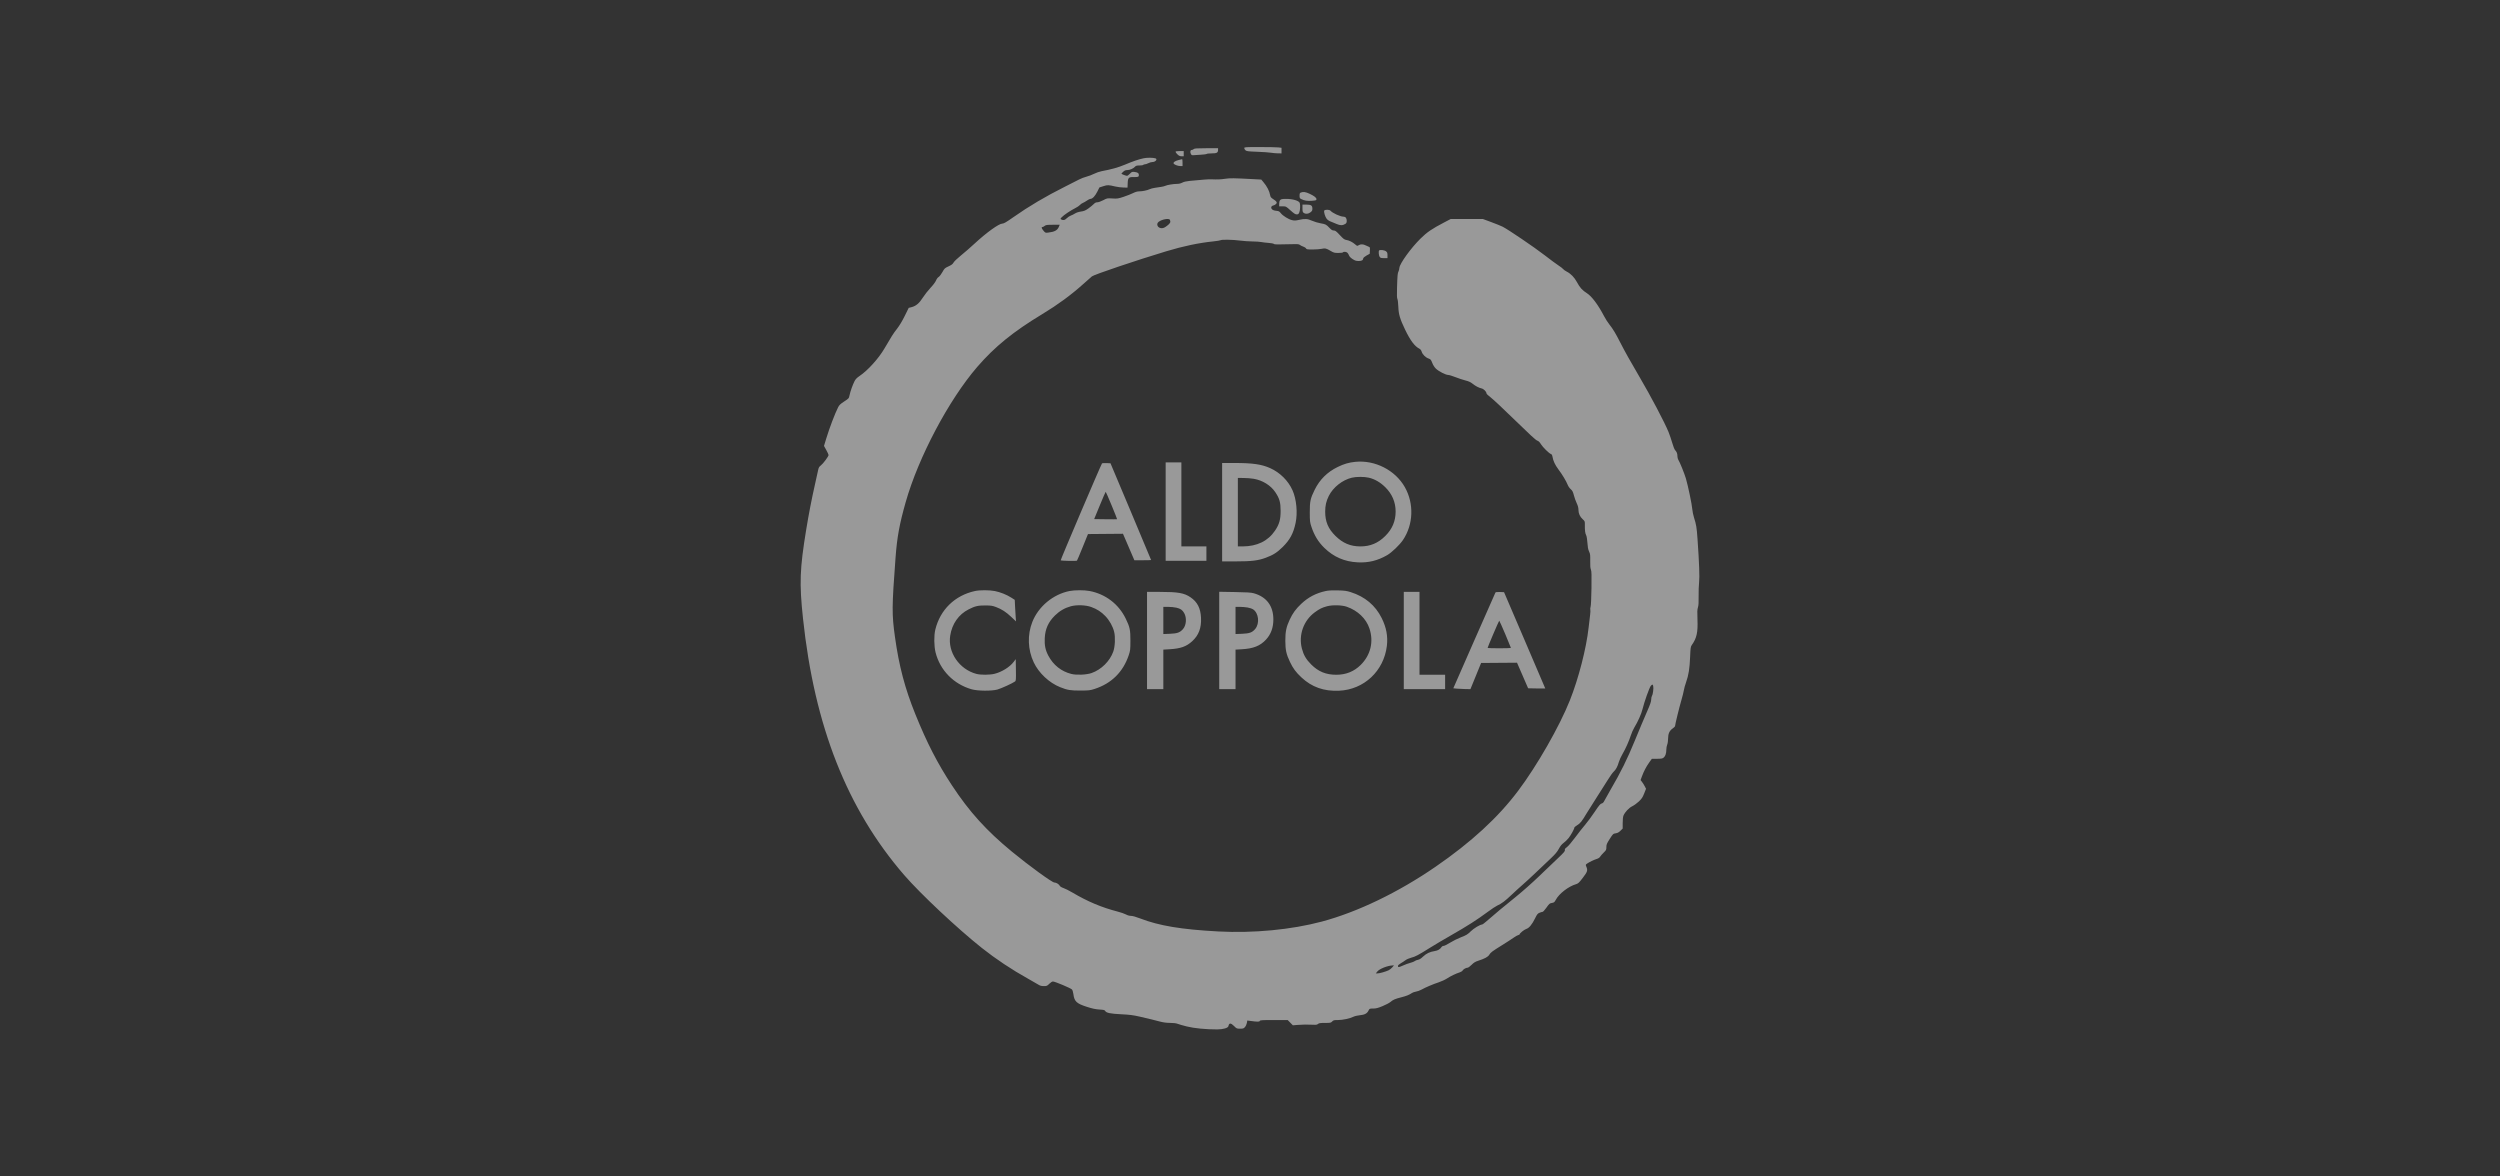 <svg width="306" height="144" viewBox="0 0 306 144" fill="none" xmlns="http://www.w3.org/2000/svg">
<rect x="0" y="0" width="306" height="144" fill="#333333" stroke="none"/>
<g opacity="0.5">
<path fill-rule="evenodd" clip-rule="evenodd" d="M152.297 18.129C152.297 18.201 152.364 18.32 152.447 18.393C152.578 18.511 152.76 18.534 153.89 18.576C154.601 18.602 155.359 18.656 155.575 18.694C155.791 18.733 156.167 18.766 156.412 18.769L156.858 18.774V18.432V18.09L156.484 18.045C156.278 18.021 155.252 18 154.203 18C152.398 17.999 152.297 18.006 152.297 18.129ZM146.112 18.249C146.062 18.305 145.96 18.352 145.886 18.352C145.704 18.352 145.639 18.587 145.757 18.826C145.834 18.985 145.892 19.016 146.064 18.997C146.18 18.985 146.58 18.959 146.952 18.94C147.325 18.921 147.66 18.876 147.697 18.84C147.734 18.804 148.013 18.774 148.316 18.774C148.936 18.774 149.09 18.689 149.09 18.347V18.14L147.647 18.143C146.473 18.145 146.187 18.165 146.112 18.249ZM143.888 18.584C143.888 18.635 143.994 18.777 144.123 18.901C144.302 19.072 144.422 19.126 144.622 19.126H144.886V18.809V18.492H144.387C144.025 18.492 143.888 18.517 143.888 18.584ZM139.976 19.373C139.325 19.517 138.708 19.728 137.68 20.158C136.852 20.504 136.025 20.735 134.838 20.954C134.583 21.001 134.167 21.145 133.912 21.274C133.657 21.404 133.24 21.561 132.985 21.624C132.731 21.687 132.314 21.848 132.059 21.982C131.804 22.116 131.051 22.499 130.384 22.833C127.964 24.047 125.929 25.25 124.016 26.597C123.17 27.192 122.87 27.368 122.693 27.368C122.269 27.368 120.741 28.468 119.268 29.835C118.797 30.272 118.06 30.913 117.629 31.261C117.191 31.614 116.788 32 116.715 32.136C116.617 32.322 116.471 32.433 116.1 32.603C115.642 32.813 115.598 32.855 115.346 33.311C115.199 33.577 114.994 33.844 114.889 33.903C114.779 33.965 114.644 34.147 114.568 34.334C114.49 34.525 114.214 34.892 113.894 35.23C113.597 35.545 113.177 36.08 112.961 36.42C112.518 37.119 112.121 37.455 111.577 37.595L111.226 37.684L110.739 38.672C110.428 39.304 110.084 39.874 109.783 40.258C109.349 40.809 109.097 41.206 108.257 42.653C107.543 43.883 106.216 45.347 105.194 46.033C104.886 46.24 104.718 46.414 104.596 46.653C104.365 47.107 104.087 47.889 103.987 48.369C103.904 48.764 103.899 48.771 103.332 49.139C102.884 49.429 102.725 49.579 102.595 49.832C102.209 50.585 101.528 52.375 101.134 53.671L100.857 54.582L101.137 55.086C101.291 55.363 101.417 55.638 101.417 55.696C101.417 55.862 100.75 56.76 100.469 56.971C100.26 57.129 100.201 57.233 100.133 57.568C100.087 57.79 99.91 58.591 99.74 59.346C99.343 61.102 98.99 62.928 98.677 64.841C97.892 69.638 97.829 71.383 98.286 75.688C99.687 88.883 103.682 99.02 110.668 107.103C112.647 109.393 117.203 113.669 120.18 116.031C121.878 117.378 123.848 118.69 125.804 119.776C126.285 120.043 126.835 120.359 127.025 120.479C127.304 120.655 127.448 120.698 127.761 120.698C128.121 120.698 128.172 120.676 128.433 120.416C128.599 120.25 128.782 120.134 128.879 120.134C129.126 120.134 131.08 120.957 131.213 121.116C131.277 121.193 131.352 121.439 131.38 121.663C131.495 122.576 131.76 122.828 133.038 123.238C133.717 123.456 134.106 123.539 134.573 123.566C135.077 123.596 135.212 123.627 135.267 123.729C135.401 123.976 135.887 124.08 137.225 124.145C138.252 124.195 138.7 124.252 139.47 124.428C140.752 124.723 141.167 124.824 141.929 125.027C142.378 125.147 142.764 125.199 143.22 125.202C143.633 125.204 143.966 125.245 144.13 125.312C144.272 125.371 144.781 125.517 145.261 125.637C146.167 125.863 147.619 126.005 148.983 126C149.729 125.997 150.319 125.822 150.362 125.591C150.438 125.186 150.654 125.187 151.054 125.593C151.354 125.899 151.381 125.91 151.789 125.91C152.172 125.91 152.231 125.889 152.391 125.701C152.489 125.586 152.591 125.361 152.618 125.201L152.668 124.911L152.999 124.955C153.915 125.078 154.148 125.08 154.193 124.965C154.231 124.867 154.448 124.853 155.924 124.853H157.612L157.93 125.176L158.247 125.498L158.782 125.452C159.371 125.4 160.08 125.392 160.752 125.428C161.093 125.447 161.22 125.425 161.327 125.329C161.439 125.229 161.599 125.206 162.178 125.206C162.845 125.206 162.901 125.194 163.057 125.029C163.208 124.871 163.281 124.853 163.771 124.853C164.357 124.853 165.222 124.667 165.671 124.445C165.821 124.371 166.164 124.29 166.432 124.266C167.023 124.214 167.325 124.056 167.499 123.707C167.629 123.446 167.633 123.445 168.069 123.445C168.424 123.445 168.646 123.388 169.222 123.151C169.613 122.989 170.039 122.767 170.167 122.659C170.506 122.37 170.734 122.27 171.495 122.075C172.169 121.901 172.473 121.78 172.82 121.543C172.918 121.477 173.143 121.4 173.319 121.373C173.495 121.347 173.8 121.235 173.996 121.127C174.506 120.843 175.399 120.465 176.094 120.237C176.424 120.129 176.885 119.915 177.119 119.761C177.554 119.475 178.205 119.163 178.682 119.011C178.829 118.964 178.982 118.865 179.023 118.791C179.106 118.636 179.45 118.444 179.643 118.444C179.715 118.444 179.931 118.286 180.123 118.093C180.394 117.821 180.576 117.71 180.939 117.594C181.714 117.347 182.132 117.122 182.281 116.87C182.457 116.576 182.615 116.458 183.866 115.681C184.434 115.328 185.064 114.919 185.266 114.773C185.467 114.626 185.716 114.485 185.818 114.459C185.92 114.434 186.003 114.39 186.003 114.362C186.003 114.234 186.549 113.791 186.814 113.704C187.172 113.587 187.525 113.157 187.91 112.37C188.139 111.903 188.215 111.81 188.446 111.718C188.593 111.659 188.759 111.611 188.813 111.611C188.868 111.611 189.066 111.397 189.253 111.136C189.651 110.58 189.666 110.567 189.998 110.512C190.21 110.477 190.279 110.417 190.425 110.143C190.825 109.388 191.981 108.494 192.903 108.224C193.172 108.146 193.278 108.046 193.74 107.44C194.309 106.694 194.359 106.534 194.167 106.081C194.068 105.847 194.071 105.834 194.256 105.705C194.539 105.508 195.12 105.229 195.453 105.131C195.638 105.076 195.787 104.974 195.86 104.853C195.923 104.747 196.12 104.522 196.298 104.351C196.598 104.063 196.621 104.015 196.621 103.684C196.621 103.37 196.671 103.248 197.031 102.686C197.428 102.066 197.451 102.044 197.759 101.997C197.993 101.961 198.147 101.878 198.347 101.681L198.617 101.414V100.735C198.617 100.321 198.654 99.966 198.713 99.828C198.9 99.39 199.375 98.885 199.787 98.685C200.004 98.58 200.37 98.316 200.6 98.097C200.944 97.77 201.058 97.598 201.246 97.123L201.474 96.546L201.318 96.242C201.232 96.075 201.082 95.835 200.984 95.709L200.807 95.479L200.968 95.04C201.198 94.412 201.507 93.822 201.871 93.315L202.187 92.875H202.815C203.34 92.875 203.474 92.851 203.629 92.731C203.842 92.564 203.96 92.209 203.961 91.728C203.961 91.543 204.009 91.277 204.068 91.138C204.128 90.996 204.175 90.672 204.175 90.398C204.175 89.8 204.345 89.43 204.745 89.156C204.899 89.051 205.026 88.92 205.027 88.865C205.033 88.668 205.548 86.558 205.794 85.725C205.932 85.26 206.07 84.706 206.103 84.493C206.135 84.279 206.258 83.835 206.376 83.505C206.682 82.654 206.814 81.822 206.87 80.407C206.914 79.311 206.936 79.151 207.07 78.963C207.675 78.116 207.833 77.408 207.77 75.833C207.733 74.907 207.744 74.601 207.826 74.35C207.902 74.118 207.925 73.749 207.911 72.976C207.901 72.395 207.927 71.634 207.968 71.285C208.045 70.627 207.984 68.939 207.778 66.003C207.674 64.523 207.626 64.231 207.344 63.343C207.248 63.043 207.155 62.583 207.136 62.322C207.096 61.765 206.611 59.438 206.352 58.562C206.164 57.928 205.601 56.542 205.42 56.269C205.362 56.182 205.315 55.981 205.315 55.822C205.315 55.514 205.236 55.314 205.022 55.081C204.948 55.001 204.794 54.605 204.679 54.2C204.563 53.796 204.358 53.193 204.222 52.861C203.741 51.685 202.04 48.458 200.718 46.21C199.654 44.401 198.833 42.936 198.351 41.983C197.76 40.817 197.422 40.254 196.997 39.727C196.81 39.496 196.516 39.037 196.344 38.708C195.612 37.305 194.824 36.254 194.223 35.879C193.676 35.537 193.369 35.194 193.017 34.533C192.712 33.959 192.259 33.491 191.769 33.246C191.582 33.152 191.384 33.012 191.329 32.934C191.273 32.855 191.022 32.66 190.771 32.5C190.52 32.34 189.742 31.766 189.043 31.224C187.802 30.263 184.598 28.089 183.917 27.746C183.73 27.652 183.109 27.401 182.538 27.189L181.5 26.804H179.535H177.571L176.755 27.231C175.248 28.02 174.684 28.406 173.88 29.195C172.711 30.343 171.326 32.258 171.286 32.781C171.275 32.934 171.226 33.131 171.178 33.22C171.068 33.424 171.045 33.67 170.997 35.2C170.969 36.099 170.982 36.49 171.044 36.604C171.091 36.691 171.142 37.12 171.157 37.558C171.188 38.468 171.357 39.039 171.975 40.328C172.618 41.67 173.15 42.383 173.73 42.679C173.866 42.749 173.962 42.874 174.017 43.055C174.119 43.39 174.494 43.76 174.86 43.884C175.107 43.967 175.154 44.024 175.307 44.416C175.413 44.692 175.582 44.956 175.759 45.126C176.097 45.451 176.96 45.893 177.255 45.893C177.371 45.893 177.776 46.015 178.154 46.166C178.532 46.315 179.082 46.497 179.376 46.569C179.761 46.664 180 46.773 180.231 46.958C180.599 47.254 181.02 47.474 181.352 47.545C181.6 47.597 181.942 47.941 181.942 48.138C181.942 48.207 182.166 48.426 182.458 48.642C182.742 48.853 184.081 50.107 185.433 51.429C187.149 53.107 187.967 53.861 188.142 53.922C188.322 53.985 188.452 54.108 188.605 54.361C188.833 54.737 189.612 55.503 189.839 55.574C189.932 55.603 189.991 55.707 190.022 55.896C190.103 56.4 190.346 56.921 190.746 57.449C191.212 58.065 191.717 58.904 191.887 59.346C191.955 59.521 192.121 59.76 192.258 59.878C192.459 60.051 192.532 60.192 192.641 60.616C192.715 60.904 192.871 61.342 192.988 61.589C193.136 61.902 193.201 62.149 193.202 62.401C193.204 62.853 193.388 63.257 193.73 63.561C193.986 63.789 193.994 63.809 193.986 64.265C193.976 64.892 194.025 65.287 194.137 65.486C194.217 65.627 194.268 65.981 194.366 67.059C194.377 67.175 194.448 67.397 194.523 67.552C194.639 67.789 194.658 67.964 194.644 68.653C194.631 69.231 194.656 69.543 194.726 69.71C194.807 69.901 194.821 70.344 194.797 71.99C194.779 73.175 194.735 74.13 194.69 74.264C194.648 74.392 194.633 74.548 194.657 74.61C194.682 74.673 194.67 74.965 194.631 75.259C194.592 75.553 194.509 76.253 194.447 76.815C194.164 79.374 193.22 83.041 192.152 85.725C190.886 88.909 188.145 93.703 185.827 96.787C183.359 100.071 180.086 103.08 175.706 106.094C171.13 109.242 166.159 111.637 161.775 112.806C158.054 113.798 153.403 114.241 149.126 114.011C144.595 113.766 141.878 113.315 139.568 112.422C139.048 112.221 138.633 112.104 138.44 112.104C138.249 112.104 138.017 112.04 137.822 111.932C137.651 111.838 137.19 111.678 136.798 111.577C134.851 111.075 133.128 110.35 131.283 109.259C130.867 109.013 130.363 108.759 130.164 108.695C129.937 108.622 129.768 108.517 129.713 108.416C129.603 108.214 129.278 108.019 129.051 108.019C128.776 108.019 125.958 105.97 123.864 104.247C120.733 101.672 118.643 99.361 116.507 96.112C114.745 93.432 113.465 90.944 112.046 87.437C110.762 84.263 110.041 81.534 109.545 77.977C109.154 75.169 109.16 74.342 109.614 68.257C109.8 65.755 110.095 64.14 110.856 61.459C112.415 55.967 116.129 48.949 119.615 44.91C121.75 42.437 124.024 40.591 127.594 38.435C129.47 37.302 131.11 36.097 132.613 34.747C133.099 34.311 133.568 33.896 133.656 33.826C133.936 33.601 139.105 31.856 142.748 30.757C144.854 30.122 146.713 29.731 148.52 29.545C148.971 29.499 149.37 29.433 149.407 29.4C149.514 29.305 150.903 29.331 151.763 29.445C152.194 29.502 152.883 29.55 153.295 29.553C153.706 29.555 154.187 29.587 154.364 29.624C154.54 29.661 154.939 29.708 155.249 29.729C155.56 29.749 155.862 29.805 155.919 29.852C156.021 29.935 156.213 29.938 158.436 29.882C158.852 29.871 159.012 29.895 159.113 29.983C159.186 30.045 159.366 30.135 159.513 30.182C159.66 30.229 159.814 30.328 159.854 30.402C159.919 30.522 160.01 30.537 160.667 30.537C161.074 30.537 161.566 30.501 161.76 30.457C162.19 30.359 162.335 30.392 162.87 30.711C163.248 30.936 163.339 30.96 163.81 30.96C164.097 30.96 164.352 30.928 164.376 30.89C164.449 30.773 164.809 30.81 164.934 30.947C164.998 31.017 165.086 31.168 165.128 31.282C165.175 31.407 165.347 31.578 165.565 31.717C165.854 31.901 165.997 31.946 166.299 31.946C166.685 31.946 166.828 31.862 166.864 31.615C166.874 31.545 167.055 31.392 167.268 31.275L167.654 31.061L167.675 30.657C167.693 30.319 167.676 30.248 167.568 30.216C167.498 30.195 167.321 30.116 167.176 30.041C166.856 29.874 166.532 29.865 166.298 30.017C166.13 30.125 166.112 30.121 165.871 29.912C165.545 29.629 165.137 29.425 164.785 29.37C164.55 29.332 164.422 29.236 163.99 28.769C163.56 28.304 163.439 28.213 163.255 28.213C163.088 28.213 162.964 28.139 162.743 27.91C162.316 27.467 162.272 27.444 161.65 27.335C161.337 27.281 160.864 27.139 160.599 27.02C160.044 26.772 159.723 26.751 158.989 26.916C158.578 27.009 158.429 27.013 158.138 26.944C157.702 26.841 157.012 26.409 156.759 26.081C156.597 25.871 156.518 25.831 156.209 25.801C155.977 25.779 155.797 25.716 155.704 25.625C155.514 25.436 155.587 25.208 155.856 25.15C155.968 25.125 156.117 25.042 156.188 24.965C156.354 24.783 156.279 24.655 155.841 24.374C155.58 24.206 155.503 24.112 155.47 23.916C155.381 23.382 155.089 22.817 154.613 22.255L154.379 21.979L153.391 21.926C150.985 21.798 150.566 21.793 149.957 21.883C149.38 21.969 149.027 21.982 148.235 21.948C147.938 21.935 147.224 21.988 145.634 22.14C145.206 22.181 144.898 22.253 144.709 22.355C144.526 22.453 144.299 22.507 144.073 22.507C143.641 22.507 142.834 22.639 142.641 22.742C142.563 22.783 142.338 22.842 142.142 22.871C141.946 22.901 141.592 22.954 141.356 22.989C141.119 23.023 140.83 23.1 140.714 23.159C140.438 23.298 139.83 23.423 139.429 23.423C139.215 23.423 138.968 23.494 138.679 23.638C138.441 23.757 137.921 23.961 137.523 24.093C136.849 24.316 136.753 24.33 136.156 24.292C135.523 24.253 135.509 24.255 135.033 24.507C134.759 24.651 134.45 24.761 134.316 24.761C134.146 24.761 134.023 24.822 133.872 24.98C133.757 25.1 133.463 25.34 133.219 25.513C132.856 25.771 132.69 25.84 132.309 25.893C132.022 25.934 131.74 26.026 131.577 26.133C131.43 26.228 131.198 26.344 131.061 26.39C130.924 26.436 130.706 26.58 130.577 26.709C130.332 26.955 130.154 26.998 129.909 26.868C129.767 26.793 129.768 26.787 129.967 26.579C130.227 26.307 131.042 25.76 131.606 25.478C131.847 25.358 132.104 25.186 132.176 25.096C132.249 25.006 132.414 24.889 132.543 24.837C132.672 24.785 132.904 24.651 133.059 24.54C133.214 24.43 133.402 24.339 133.478 24.339C133.717 24.339 134.043 23.994 134.31 23.459L134.568 22.943L135.057 22.788C135.572 22.624 135.652 22.626 136.513 22.827C136.787 22.891 137.236 22.948 137.51 22.954L138.009 22.965L138.03 22.419C138.056 21.745 138.154 21.651 138.81 21.67C139.304 21.685 139.399 21.644 139.399 21.42C139.399 21.197 139.244 21.088 138.864 21.046C138.566 21.012 138.525 21.029 138.298 21.265C138.164 21.406 138.005 21.521 137.944 21.521C137.814 21.521 137.261 21.31 137.261 21.26C137.261 21.241 137.361 21.134 137.482 21.021C137.649 20.867 137.773 20.817 137.984 20.817C138.294 20.817 138.72 20.63 138.929 20.402C139.037 20.284 139.148 20.253 139.477 20.253C139.704 20.253 139.909 20.222 139.933 20.183C139.958 20.144 140.048 20.113 140.135 20.113C140.221 20.113 140.411 20.049 140.558 19.972C140.704 19.894 140.934 19.831 141.068 19.831C141.42 19.831 141.709 19.489 141.442 19.387C141.18 19.288 140.395 19.28 139.976 19.373ZM144.248 19.591C143.827 19.703 143.593 19.863 143.647 20.002C143.702 20.144 144.156 20.324 144.461 20.324H144.743V19.901C144.743 19.669 144.719 19.481 144.69 19.483C144.661 19.486 144.461 19.534 144.248 19.591ZM159.227 23.566C159.094 23.619 159.067 23.684 159.067 23.947C159.067 24.223 159.093 24.278 159.263 24.364C159.648 24.56 160.024 24.62 160.581 24.575C161.086 24.534 161.133 24.517 161.133 24.377C161.133 24.193 160.86 23.982 160.257 23.7C159.807 23.49 159.515 23.452 159.227 23.566ZM156.697 24.485C156.617 24.572 156.573 24.734 156.573 24.938V25.255H156.989C157.405 25.255 157.406 25.255 157.952 25.747C158.377 26.131 158.548 26.241 158.716 26.241C158.895 26.241 158.949 26.199 159.035 25.996C159.139 25.751 159.171 25.137 159.095 24.857C159.018 24.573 158.234 24.337 157.392 24.345C156.926 24.35 156.799 24.375 156.697 24.485ZM159.423 25.497C159.423 25.886 159.446 25.966 159.582 26.061C159.814 26.221 160.126 26.195 160.396 25.991C160.593 25.842 160.635 25.764 160.635 25.544C160.635 25.151 160.476 25.043 159.899 25.043H159.423V25.497ZM162.085 25.784C162.02 25.952 162.195 26.535 162.385 26.78C162.488 26.914 162.692 27.051 162.896 27.123C163.083 27.19 163.407 27.323 163.616 27.42C164.031 27.611 164.357 27.606 164.668 27.404C164.8 27.319 164.839 27.231 164.839 27.019C164.839 26.708 164.695 26.522 164.453 26.522C164.062 26.522 163.094 26.081 162.852 25.792C162.723 25.639 162.144 25.632 162.085 25.784ZM143.204 26.916C143.311 27.192 143.24 27.337 142.854 27.632C142.549 27.865 142.401 27.931 142.189 27.931C141.698 27.931 141.461 27.419 141.826 27.145C142.243 26.832 143.115 26.686 143.204 26.916ZM129.599 27.773C129.422 28.194 129.074 28.38 128.292 28.471C127.963 28.51 127.942 28.501 127.724 28.24C127.482 27.951 127.437 27.79 127.597 27.79C127.652 27.79 127.772 27.728 127.864 27.652C128.01 27.532 128.144 27.513 128.871 27.511L129.709 27.509L129.599 27.773ZM168.806 30.655C168.715 30.744 168.759 31.282 168.869 31.437C168.963 31.569 169.047 31.594 169.404 31.594H169.827V31.247C169.827 30.956 169.797 30.876 169.639 30.754C169.456 30.611 168.915 30.547 168.806 30.655ZM165.872 56.53C165.087 56.612 164.503 56.783 163.734 57.158C162.46 57.779 161.532 58.698 160.918 59.945C160.389 61.02 160.315 61.362 160.318 62.727C160.321 63.809 160.335 63.931 160.522 64.488C160.881 65.56 161.361 66.341 162.105 67.066C163.244 68.175 164.583 68.754 166.193 68.832C167.505 68.897 168.625 68.622 169.787 67.951C170.349 67.626 171.322 66.694 171.726 66.093C173.001 64.198 173.09 61.639 171.953 59.628C170.774 57.544 168.292 56.28 165.872 56.53ZM142.677 62.622V68.644H145.171H147.665V67.764V66.883H146.133H144.601V61.741V56.599H143.639H142.677V62.622ZM134.884 56.723C134.701 57.016 129.789 68.541 129.831 68.581C129.903 68.65 131.753 68.688 131.82 68.622C131.849 68.594 132.164 67.85 132.52 66.97L133.168 65.369L135.31 65.35L137.453 65.332L138.15 66.953L138.847 68.574H139.871C140.434 68.574 140.895 68.561 140.895 68.546C140.895 68.531 139.777 65.86 138.41 62.611L135.924 56.705L135.423 56.684C135.147 56.673 134.905 56.691 134.884 56.723ZM149.589 62.692V68.715L151.246 68.714C153.186 68.714 153.996 68.616 154.927 68.27C155.839 67.932 156.307 67.634 156.998 66.954C157.892 66.073 158.314 65.286 158.583 63.999C158.844 62.754 158.687 61.097 158.205 60.014C157.683 58.842 156.671 57.837 155.466 57.298C154.421 56.829 153.322 56.671 151.103 56.67L149.589 56.67V62.692ZM167.54 58.468C168.265 58.638 168.938 59.025 169.549 59.625C170.395 60.456 170.825 61.464 170.825 62.614C170.825 63.791 170.411 64.763 169.545 65.618C168.67 66.484 167.716 66.881 166.514 66.881C165.292 66.881 164.359 66.486 163.446 65.583C162.567 64.713 162.202 63.846 162.202 62.622C162.202 61.889 162.329 61.334 162.64 60.711C163.168 59.65 164.306 58.747 165.465 58.47C166.011 58.339 166.98 58.338 167.54 58.468ZM153.462 58.604C154.552 58.797 155.534 59.407 156.094 60.239C156.611 61.008 156.745 61.473 156.748 62.516C156.752 63.592 156.586 64.175 156.057 64.958C155.199 66.225 153.867 66.873 152.101 66.881L151.513 66.883V62.692V58.501L152.208 58.504C152.59 58.505 153.154 58.55 153.462 58.604ZM136.065 61.863C136.445 62.78 136.747 63.541 136.734 63.553C136.722 63.566 136.085 63.567 135.318 63.556L133.925 63.537L134.613 61.865C134.992 60.945 135.317 60.193 135.337 60.194C135.357 60.194 135.684 60.946 136.065 61.863ZM119.339 72.341C116.876 72.879 115.079 74.625 114.483 77.061C114.305 77.791 114.319 79.075 114.514 79.858C115.057 82.035 116.724 83.739 118.926 84.368C119.661 84.579 121.358 84.595 122.082 84.399C122.529 84.279 123.98 83.614 124.24 83.411C124.354 83.322 124.364 83.186 124.347 81.995L124.327 80.677L124.078 81.008C123.597 81.647 122.621 82.255 121.722 82.476C121.139 82.619 120.042 82.624 119.517 82.486C117.423 81.936 115.985 79.84 116.305 77.802C116.533 76.352 117.339 75.203 118.565 74.583C119.351 74.185 119.709 74.102 120.622 74.107C121.284 74.111 121.48 74.139 121.886 74.292C122.612 74.565 123.12 74.891 123.772 75.504L124.363 76.059L124.328 75.645C124.309 75.417 124.273 74.823 124.249 74.326L124.205 73.421L123.783 73.151C123.221 72.792 122.455 72.484 121.783 72.348C121.124 72.214 119.935 72.211 119.339 72.341ZM130.916 72.341C128.903 72.738 127.099 74.237 126.356 76.129C125.735 77.71 125.798 79.517 126.528 81.072C127.141 82.376 128.416 83.572 129.767 84.112C130.655 84.466 131.027 84.528 132.237 84.524C133.285 84.52 133.427 84.503 133.983 84.324C136.044 83.658 137.469 82.249 138.158 80.196C138.344 79.639 138.359 79.516 138.362 78.435C138.366 77.098 138.295 76.76 137.791 75.723C136.922 73.935 135.318 72.71 133.353 72.336C132.716 72.215 131.547 72.217 130.916 72.341ZM162.247 72.347C161.062 72.609 160.128 73.1 159.261 73.919C158.603 74.539 158.23 75.053 157.855 75.856C157.44 76.744 157.32 77.325 157.325 78.435C157.329 79.559 157.44 80.067 157.89 81.015C158.267 81.81 158.607 82.27 159.298 82.917C160.56 84.1 162.048 84.627 163.895 84.545C166.955 84.409 169.381 82.137 169.753 79.058C169.894 77.893 169.69 76.797 169.119 75.653C168.343 74.096 167.077 73.034 165.338 72.481C164.822 72.317 164.584 72.284 163.734 72.264C163.019 72.246 162.598 72.27 162.247 72.347ZM140.396 78.4V84.352H141.394H142.392V81.932V79.513L143.188 79.465C144.516 79.385 145.216 79.135 145.926 78.485C146.725 77.754 147.062 76.86 147.005 75.617C146.953 74.451 146.556 73.677 145.722 73.11C144.939 72.578 144.198 72.448 141.959 72.448H140.396V78.4ZM149.233 78.392V84.352H150.23H151.228V81.932V79.513L151.994 79.469C153.412 79.388 154.243 79.058 154.953 78.294C155.56 77.641 155.858 76.83 155.859 75.826C155.862 74.169 155.026 73.052 153.456 72.614C153.14 72.525 152.606 72.491 151.139 72.466L149.233 72.433V78.392ZM171.823 78.4V84.352H174.352H176.882V83.471V82.591H175.314H173.747V77.519V72.448H172.785H171.823V78.4ZM183.044 72.522C183.016 72.566 181.844 75.222 180.439 78.424L177.885 84.246L178.328 84.291C178.571 84.315 179.043 84.338 179.376 84.342L179.982 84.349L180.635 82.748L181.287 81.147L183.485 81.13L185.683 81.114L186.363 82.68L187.043 84.246L188.091 84.266C188.667 84.276 189.139 84.276 189.139 84.266C189.139 84.255 188.004 81.599 186.617 78.365L184.096 72.483L183.595 72.462C183.276 72.449 183.076 72.471 183.044 72.522ZM133.573 74.298C134.275 74.553 134.795 74.889 135.291 75.406C135.809 75.948 136.216 76.678 136.376 77.351C136.533 78.012 136.481 79.148 136.265 79.754C135.847 80.929 134.797 81.967 133.607 82.382C132.989 82.597 131.767 82.651 131.136 82.492C129.901 82.179 128.931 81.41 128.319 80.26C127.958 79.58 127.832 78.972 127.876 78.118C127.934 76.974 128.308 76.144 129.132 75.33C129.686 74.783 130.343 74.402 131.07 74.207C131.802 74.011 132.891 74.05 133.573 74.298ZM164.842 74.264C166.192 74.736 167.211 75.71 167.617 76.917C168.163 78.538 167.768 80.184 166.546 81.391C165.732 82.194 164.746 82.591 163.564 82.591C162.299 82.591 161.369 82.21 160.49 81.331C159.873 80.715 159.555 80.17 159.35 79.379C158.922 77.725 159.56 75.943 160.94 74.939C161.518 74.518 161.822 74.369 162.441 74.203C163.097 74.027 164.247 74.056 164.842 74.264ZM143.986 74.379C144.494 74.497 144.727 74.658 144.942 75.038C145.277 75.629 145.208 76.537 144.795 77.003C144.42 77.425 144.099 77.54 143.193 77.576L142.392 77.607V75.943V74.279L142.98 74.28C143.303 74.281 143.756 74.325 143.986 74.379ZM152.701 74.357C152.95 74.4 153.257 74.504 153.384 74.588C154.067 75.043 154.202 76.308 153.64 76.982C153.276 77.418 152.948 77.539 152.03 77.576L151.228 77.607V75.943V74.279H151.739C152.02 74.279 152.453 74.314 152.701 74.357ZM184.24 77.608C184.622 78.509 184.935 79.269 184.935 79.298C184.935 79.327 184.293 79.351 183.509 79.351C182.725 79.351 182.084 79.328 182.084 79.301C182.084 79.208 183.467 75.97 183.506 75.97C183.527 75.971 183.858 76.708 184.24 77.608ZM202.353 83.97C202.417 84.224 202.322 84.992 202.205 85.16C202.152 85.236 202.108 85.444 202.108 85.621C202.108 85.867 201.981 86.231 201.566 87.172C201.267 87.849 200.608 89.416 200.102 90.656C199.174 92.925 198.381 94.526 197.095 96.727C196.797 97.238 196.48 97.803 196.392 97.982C196.274 98.222 196.181 98.319 196.04 98.347C195.887 98.377 195.712 98.588 195.183 99.38C194.818 99.928 194.283 100.65 193.995 100.984C193.707 101.319 193.16 102.016 192.778 102.534C192.396 103.052 191.954 103.571 191.794 103.687C191.569 103.851 191.512 103.933 191.54 104.054C191.569 104.18 191.413 104.364 190.697 105.04C190.214 105.497 189.16 106.504 188.355 107.279C187.549 108.054 186.298 109.162 185.574 109.742C184.279 110.778 182.804 112.007 181.937 112.772C181.694 112.986 181.46 113.161 181.416 113.161C181.166 113.161 180.391 113.626 180.007 114.006C179.635 114.373 179.481 114.467 178.842 114.714C178.437 114.87 177.822 115.176 177.476 115.393C177.13 115.611 176.778 115.784 176.693 115.779C176.602 115.773 176.494 115.84 176.425 115.943C176.259 116.195 175.985 116.351 175.609 116.409C175.017 116.501 174.582 116.707 174.19 117.081C173.928 117.331 173.737 117.452 173.558 117.481C173.417 117.503 173.246 117.571 173.179 117.631C173.111 117.692 172.867 117.789 172.635 117.849C172.404 117.908 172.01 118.05 171.761 118.165C171.231 118.408 171.11 118.422 171.11 118.239C171.11 118.153 171.232 118.035 171.448 117.911C171.635 117.805 171.899 117.631 172.036 117.525C172.174 117.42 172.494 117.281 172.749 117.217C173.244 117.093 173.587 116.91 175.101 115.964C175.63 115.633 176.796 114.944 177.693 114.432C179.565 113.366 180.819 112.563 182.074 111.631C182.558 111.272 183.094 110.916 183.265 110.841C183.777 110.617 184.218 110.287 185.006 109.536C185.417 109.144 186.011 108.603 186.324 108.333C186.638 108.064 187.377 107.384 187.966 106.822C188.556 106.26 189.375 105.483 189.786 105.096C190.355 104.559 190.597 104.273 190.798 103.898C190.982 103.554 191.159 103.335 191.384 103.174C191.56 103.046 191.838 102.777 192 102.575C192.275 102.233 192.702 101.453 192.702 101.292C192.702 101.253 192.846 101.132 193.021 101.022C193.444 100.759 193.593 100.573 194.203 99.553C194.487 99.08 195.062 98.168 195.481 97.527C195.9 96.886 196.475 95.981 196.757 95.517C197.04 95.053 197.377 94.577 197.506 94.46C197.786 94.207 197.985 93.837 198.15 93.262C198.217 93.03 198.414 92.598 198.588 92.303C198.964 91.664 199.388 90.716 199.623 89.987C199.716 89.696 199.899 89.284 200.029 89.071C200.475 88.341 200.912 87.362 201.047 86.79C201.247 85.944 201.893 84.129 202.06 83.947C202.246 83.743 202.296 83.747 202.353 83.97ZM170.422 118.399C170.311 118.53 170.107 118.693 169.97 118.76C169.639 118.924 168.844 119.148 168.595 119.148H168.396L168.594 118.903C168.854 118.58 169.844 118.19 170.458 118.168L170.625 118.162L170.422 118.399Z" fill="white"/>
</g>
</svg>
